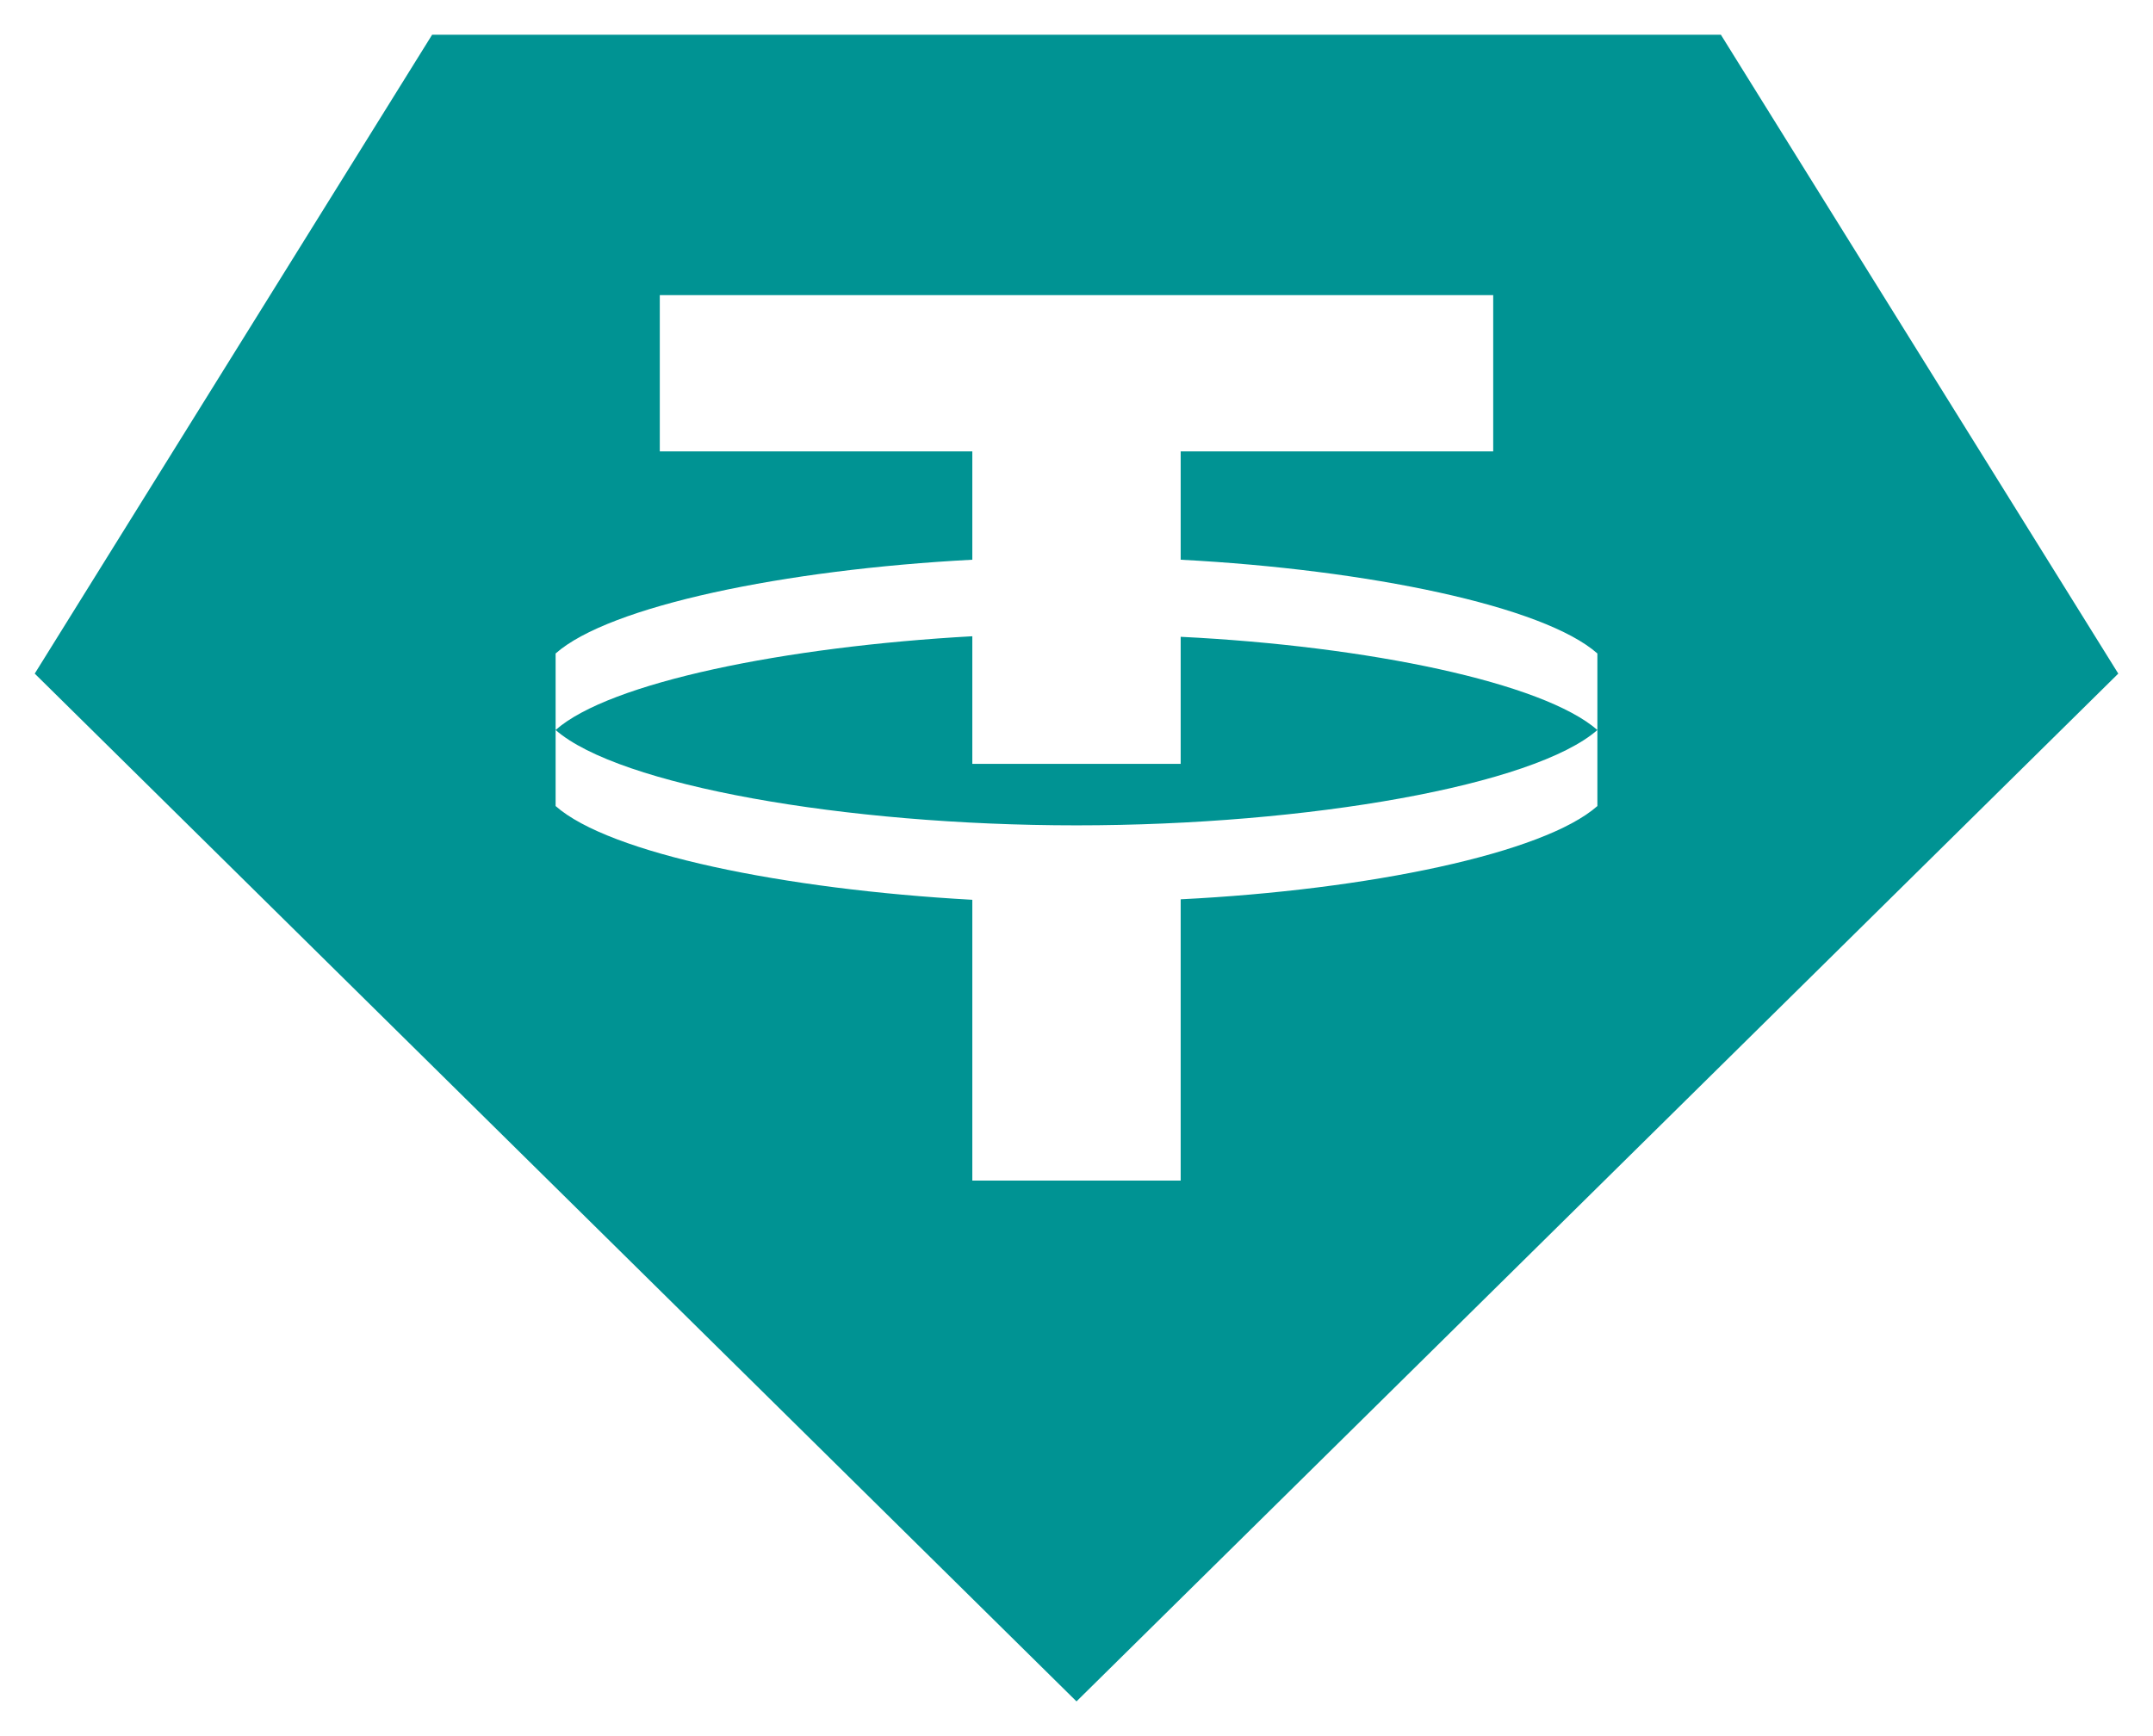 <svg width="31" height="25" viewBox="0 0 31 25" fill="none" xmlns="http://www.w3.org/2000/svg">
<path d="M15.5 24.5L0.5 9.7L6.222 0.5H24.778L30.5 9.7L15.5 24.5ZM17 11V9.17C19.7 9.303 22.22 9.83 23 10.512C22.093 11.307 18.845 11.885 15.5 11.885C12.155 11.885 8.907 11.307 8 10.512C8.772 9.828 11.3 9.312 14 9.162V11H17ZM8 10.505V11.607C8.772 12.29 11.292 12.807 14 12.957V17H17V12.95C19.7 12.815 22.227 12.29 23 11.607V9.41C22.227 8.727 19.7 8.202 17 8.06V6.5H21.5V4.25H9.5V6.5H14V8.06C11.292 8.202 8.772 8.727 8 9.41V10.505Z" fill="#009393"/>
</svg>
